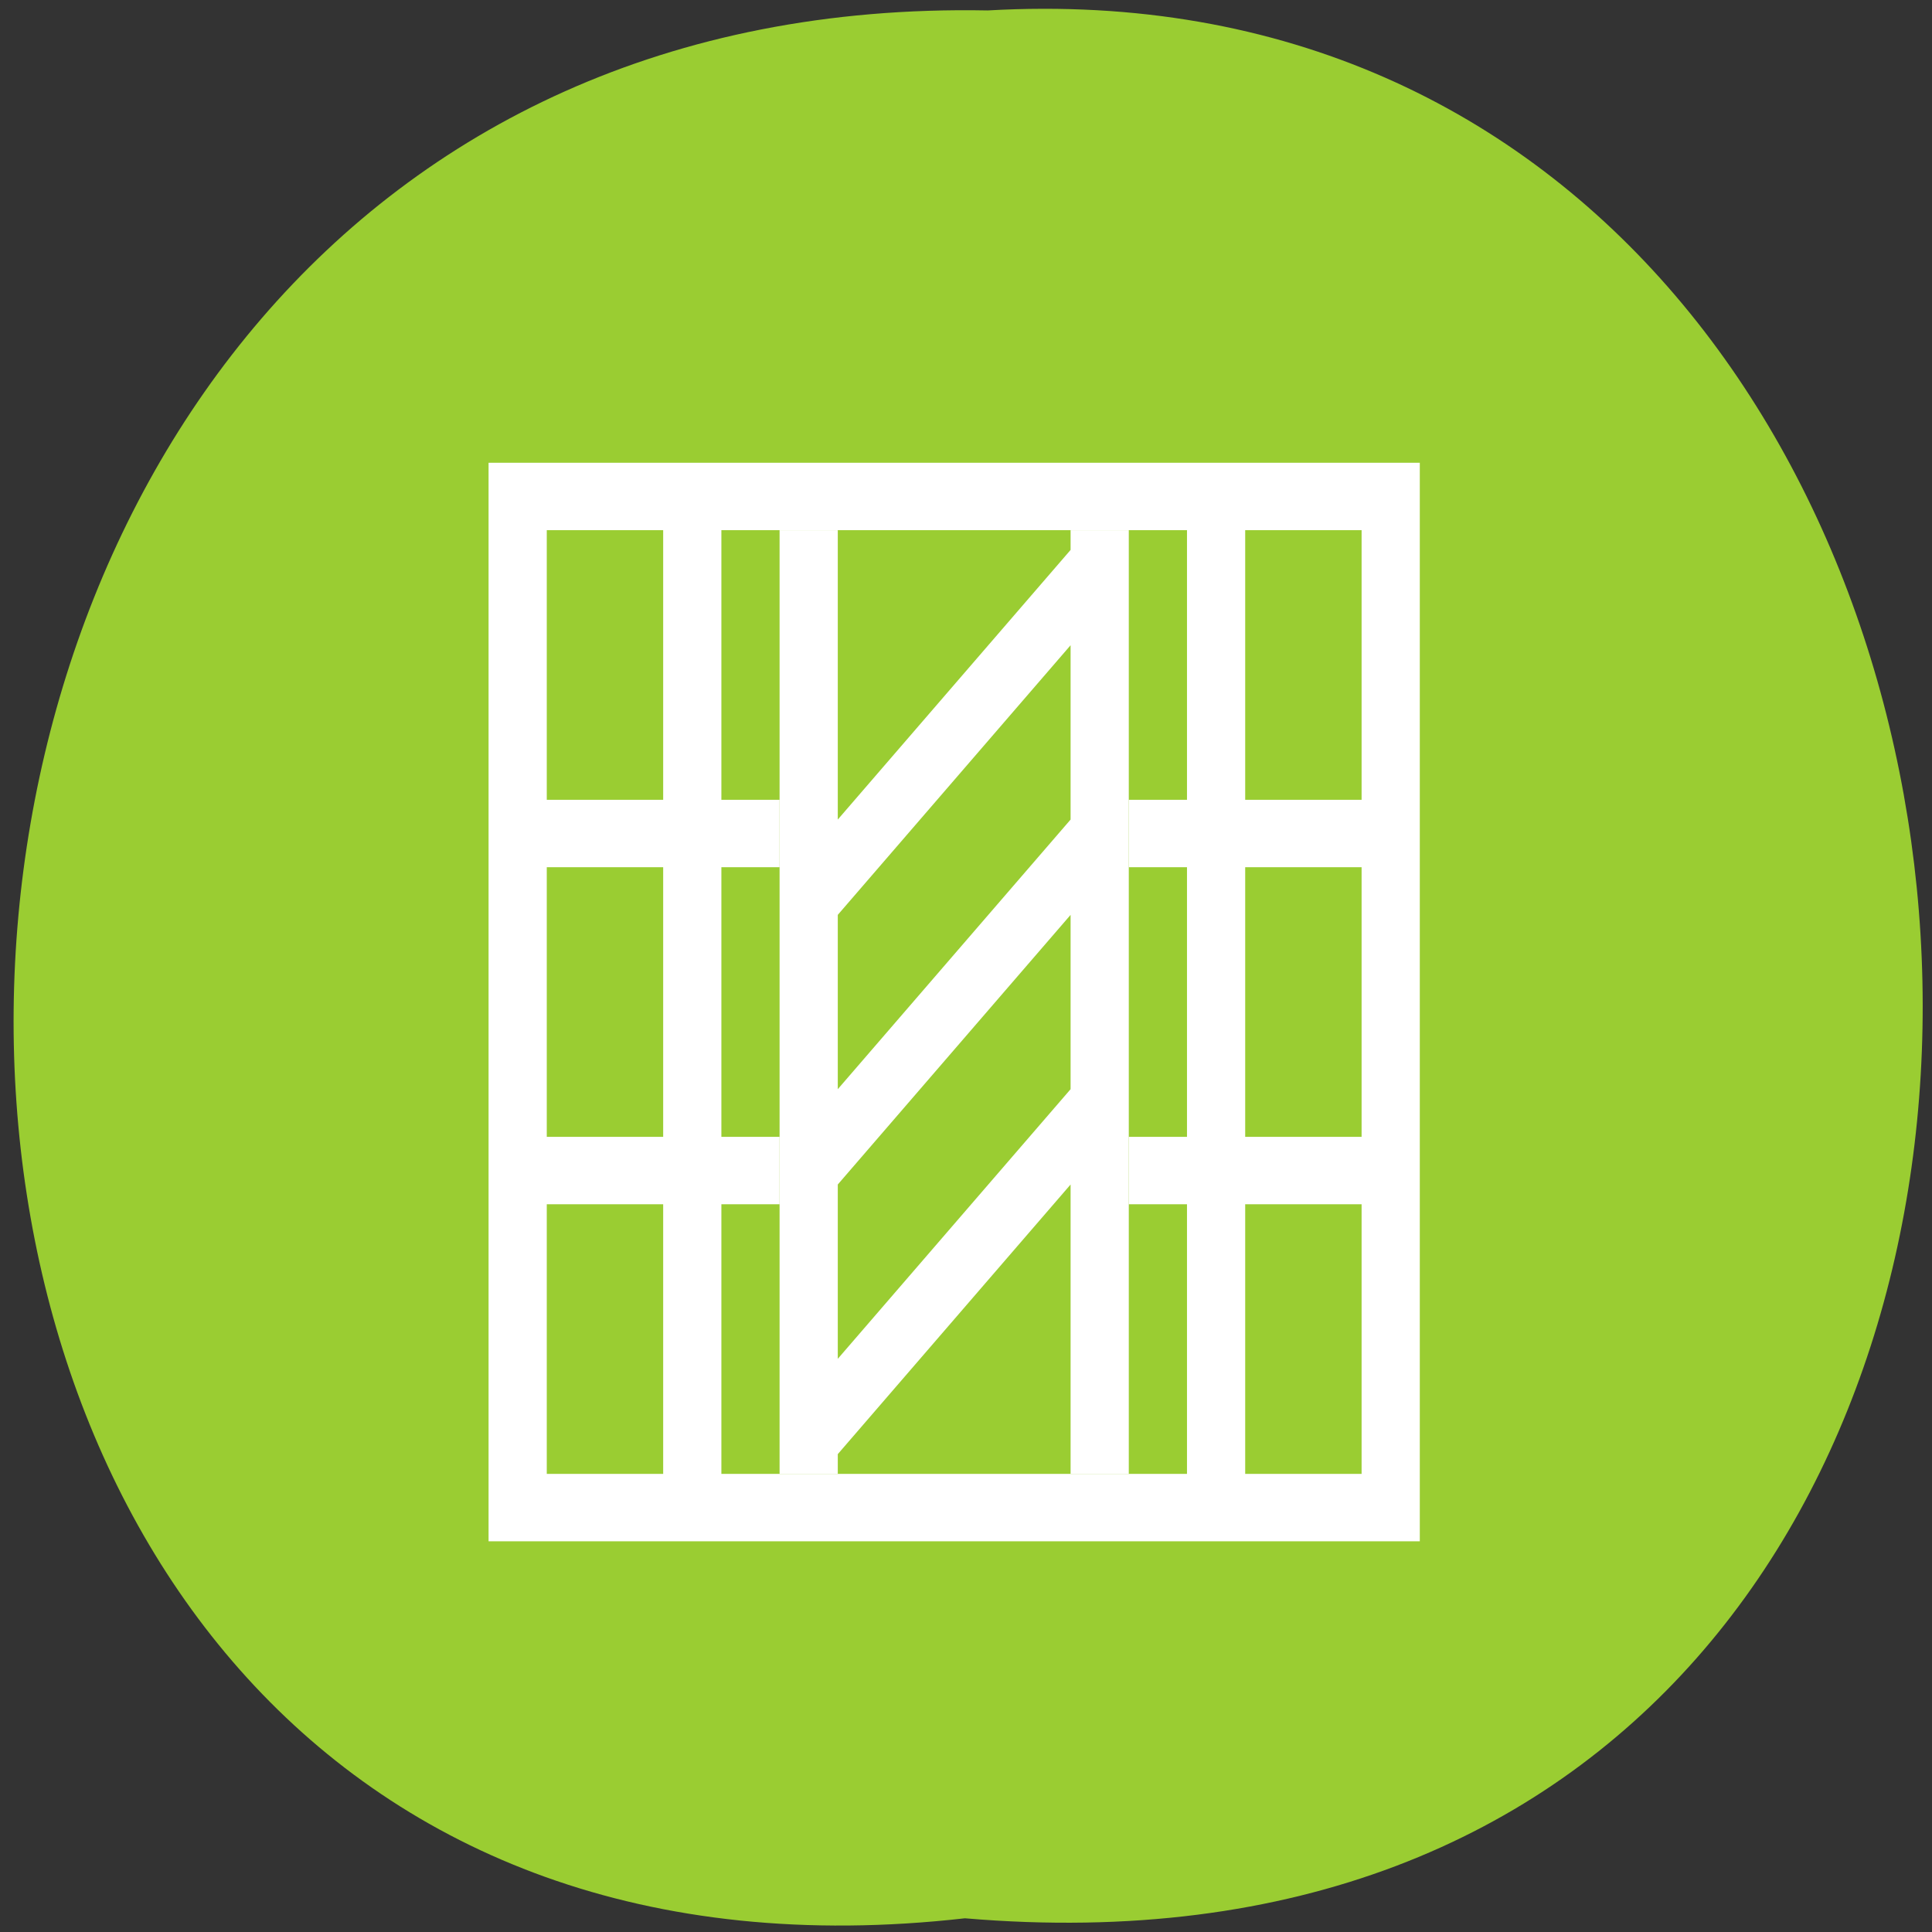 <svg xmlns="http://www.w3.org/2000/svg" xmlns:xlink="http://www.w3.org/1999/xlink" viewBox="0 0 256 256"><rect x="0" y="0" width="256" height="256" fill="#333333" stroke="none"/><defs><path id="0" d="m 245.46 129.52 l -97.89 -96.9 c -5.556 -5.502 -16.222 -11.873 -23.7 -14.16 l -39.518 -12.08 c -7.479 -2.286 -18.1 0.391 -23.599 5.948 l -13.441 13.578 c -5.5 5.559 -14.502 14.653 -20 20.21 l -13.44 13.579 c -5.5 5.558 -8.07 16.206 -5.706 23.658 l 12.483 39.39 c 2.363 7.456 8.843 18.06 14.399 23.556 l 97.89 96.9 c 5.558 5.502 14.605 5.455 20.1 -0.101 l 36.26 -36.63 c 5.504 -5.559 14.503 -14.651 20 -20.21 l 36.26 -36.629 c 5.502 -5.56 5.455 -14.606 -0.101 -20.11 z m -178.09 -50.74 c -7.198 0 -13.03 -5.835 -13.03 -13.03 0 -7.197 5.835 -13.03 13.03 -13.03 7.197 0 13.03 5.835 13.03 13.03 -0.001 7.198 -5.836 13.03 -13.03 13.03 z"/><use id="1" xlink:href="#0"/><clipPath style="clip-path:url(#2)"><use xlink:href="#0"/></clipPath><clipPath style="clip-path:url(#2)"><use xlink:href="#0"/></clipPath><clipPath id="2"><use xlink:href="#1"/></clipPath></defs><path d="m 127.859 254.183 c -169.75 19.233 -167.39 -256.06 3.02 -252.8 158.49 -9.07 172.79 267.8 -3.02 252.8 z" style="fill:#9acd32;color:#000"/><g transform="matrix(7.712 0 0 8.932 -3519.136 -4661.843)" style="fill:#fff"><path d="m 475.714,543.791 0,-5.293 0,-4 0,-4 0,-0.707 -0.707,0 -0.293,0 0,0.293 -4,4 0,-4.293 -1,0 0,14 1,0 0,-0.293 4,-4 0,4.293 1,0 z m -5,-1.707 0,-2.586 4,-4 0,2.586 -4,4 z m 0,-4 0,-2.586 4,-4 0,2.586 -4,4 z"/><path d="m 480.714 528.791 h -1 h -15 v 1 v 14 v 1 h 15 h 1 v -16 z m -1 1 v 4 h -1 h -1 v -1 v -3 h 2 z m 0 5 v 4 h -1 h -1 v -4 h 1 h 1 z m 0 5 v 4 h -2 v -3 v -1 h 1 h 1 z m -3 -10 v 3 v 1 h -1 v 1 h 1 v 4 h -1 v 1 h 1 v 4 h -1 h -1 h -1 h -2 h -1 h -1 h -1 v -4 h 1 v -1 h -1 v -4 h 1 v -1 h -1 v -1 v -3 h 1 h 1 h 1 h 2 h 1 h 1 h 1 z m -9 0 v 3 v 1 h -1.1 h -0.9 v -4 h 2 z m 0 5 v 4 h -2 v -4 h 2 z m 0 5 v 4 h -2 v -4 h 2 z"/></g></svg>